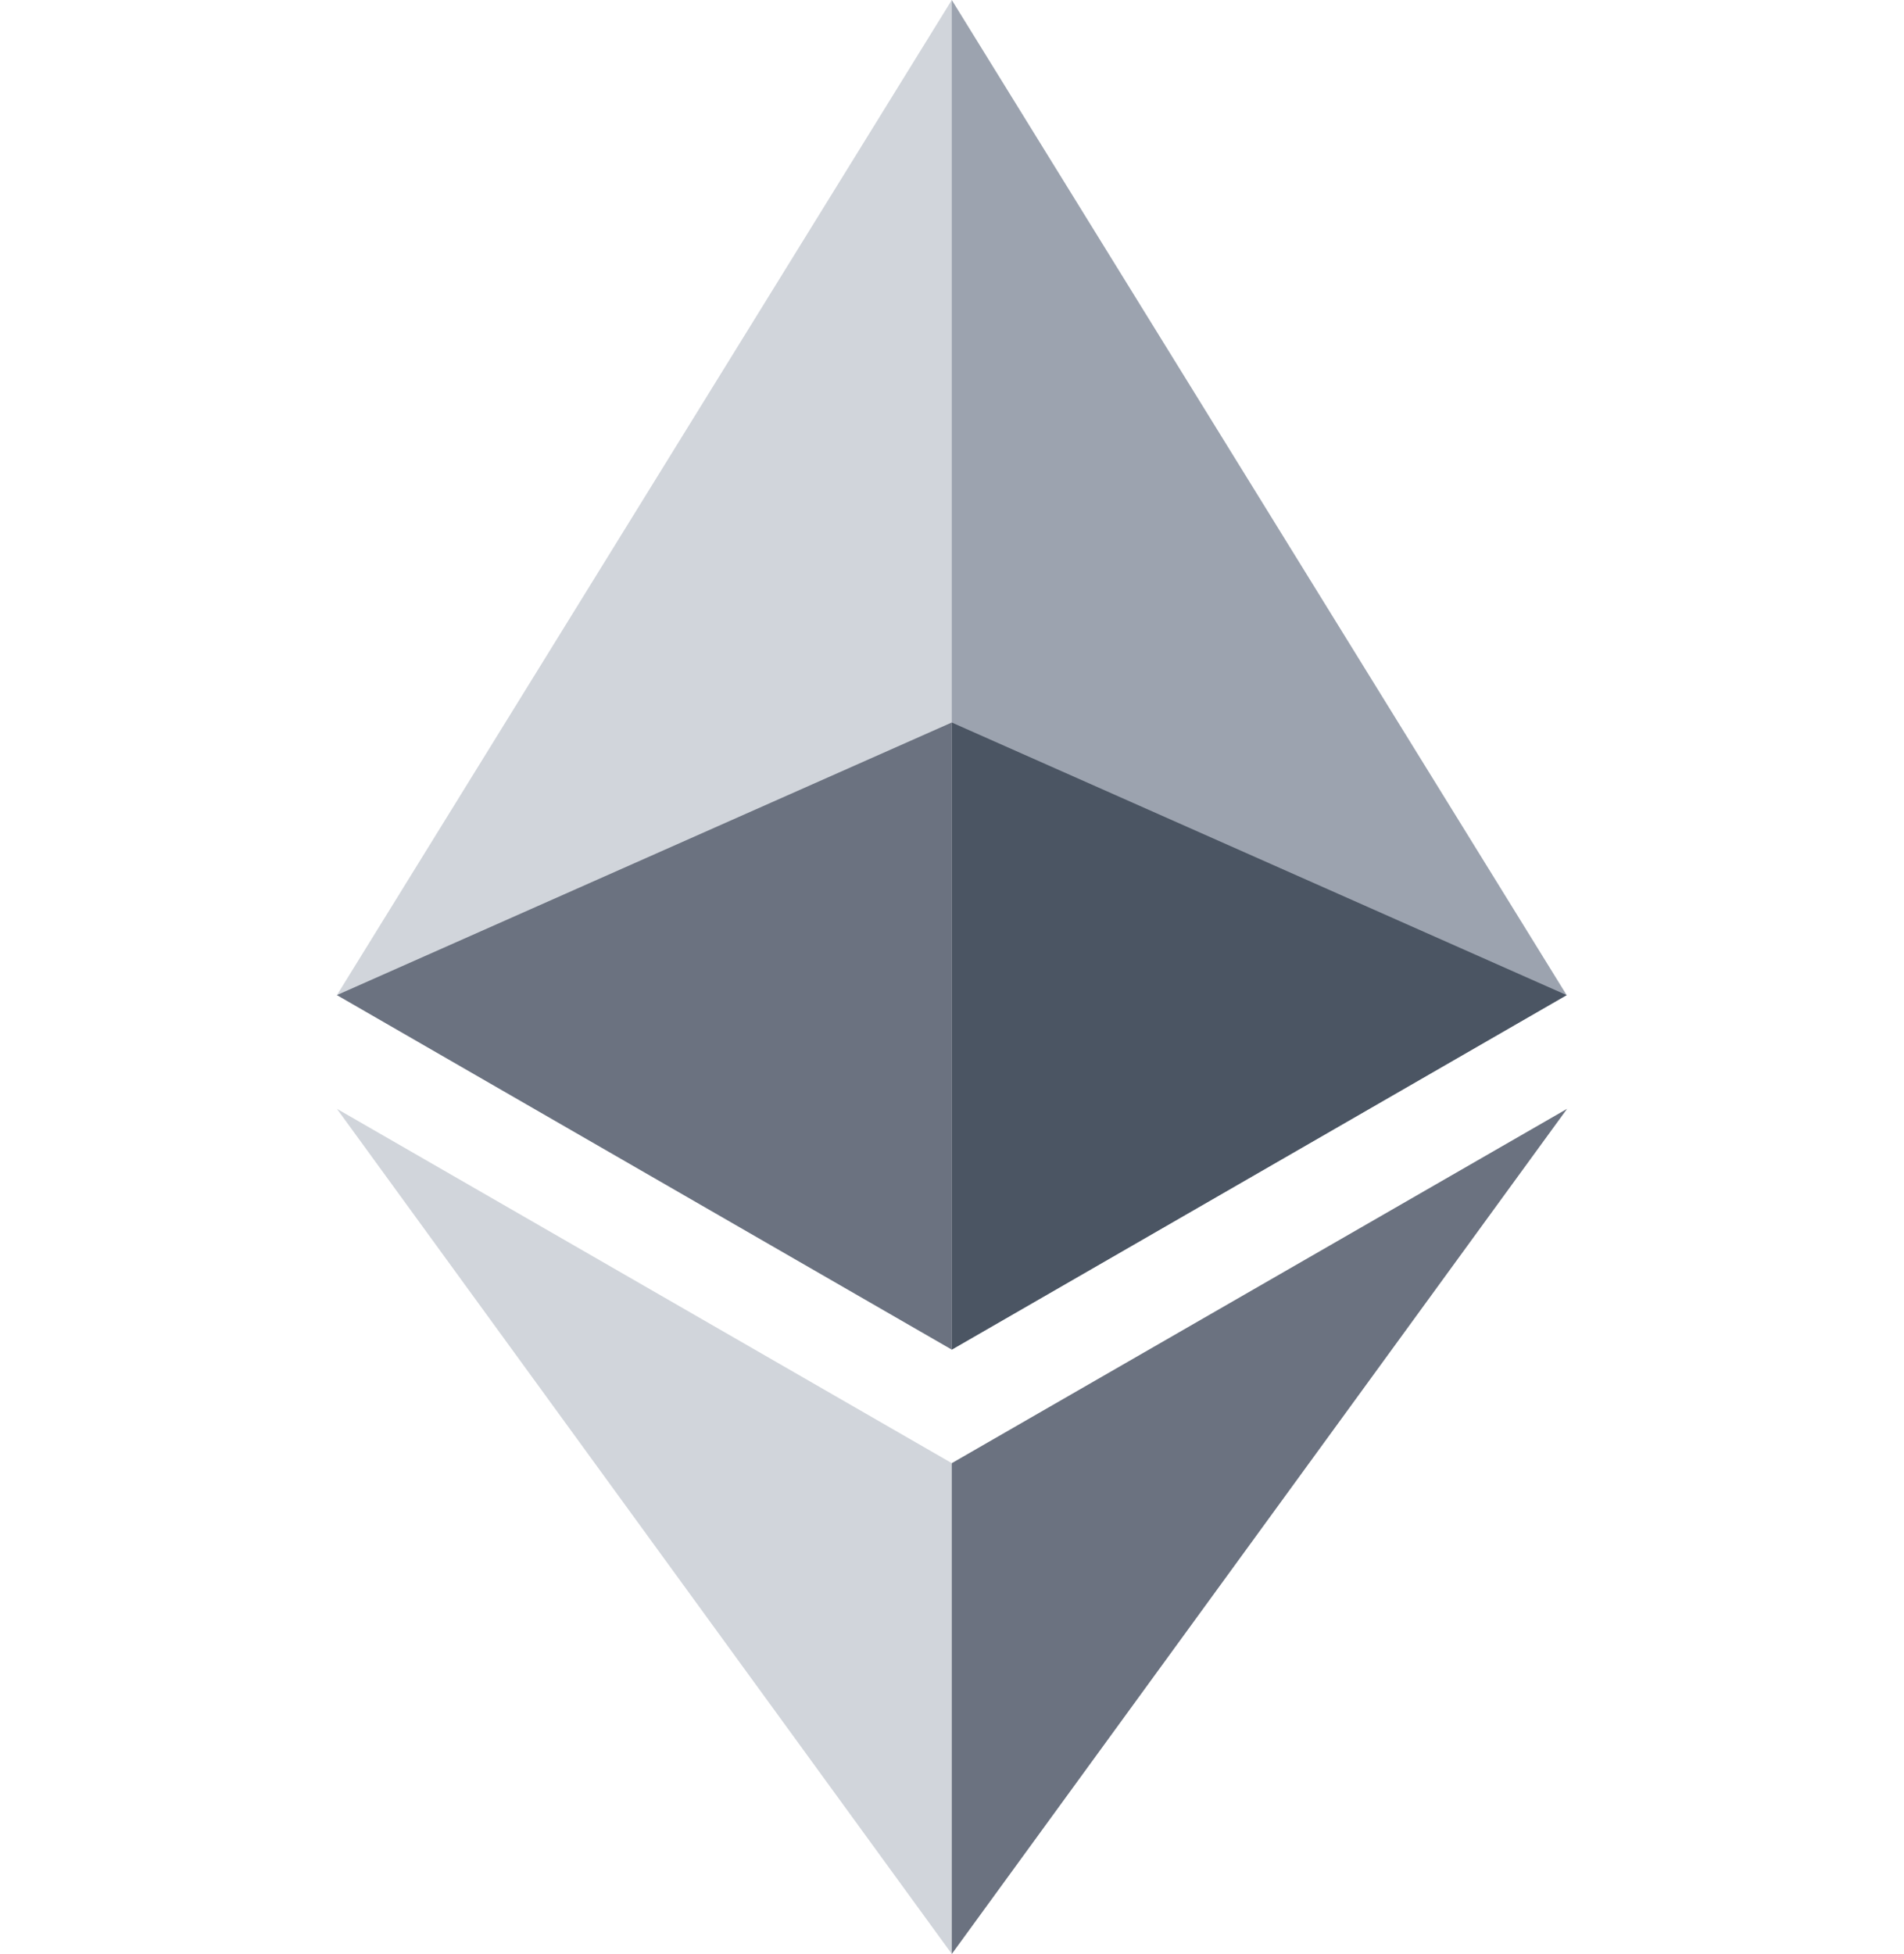 <svg width="154" height="158" viewBox="0 0 154 158" fill="none" xmlns="http://www.w3.org/2000/svg">
<path d="M76.983 0L75.897 3.6V108.074L76.983 109.131L126.716 80.466L76.983 0Z" fill="#9CA3AF"/>
<path d="M76.984 0L27.251 80.466L76.984 109.132V58.423V0Z" fill="#D1D5DB"/>
<path d="M76.985 118.313L76.373 119.04V156.256L76.985 158L126.749 89.662L76.985 118.313Z" fill="#6B7280"/>
<path d="M76.984 158V118.313L27.251 89.662L76.984 158Z" fill="#D1D5DB"/>
<path d="M76.983 109.133L126.715 80.468L76.983 58.425V109.133Z" fill="#4B5563"/>
<path d="M27.251 80.464L76.983 109.13V58.422L27.251 80.464Z" fill="#6B7280"/>
</svg>
